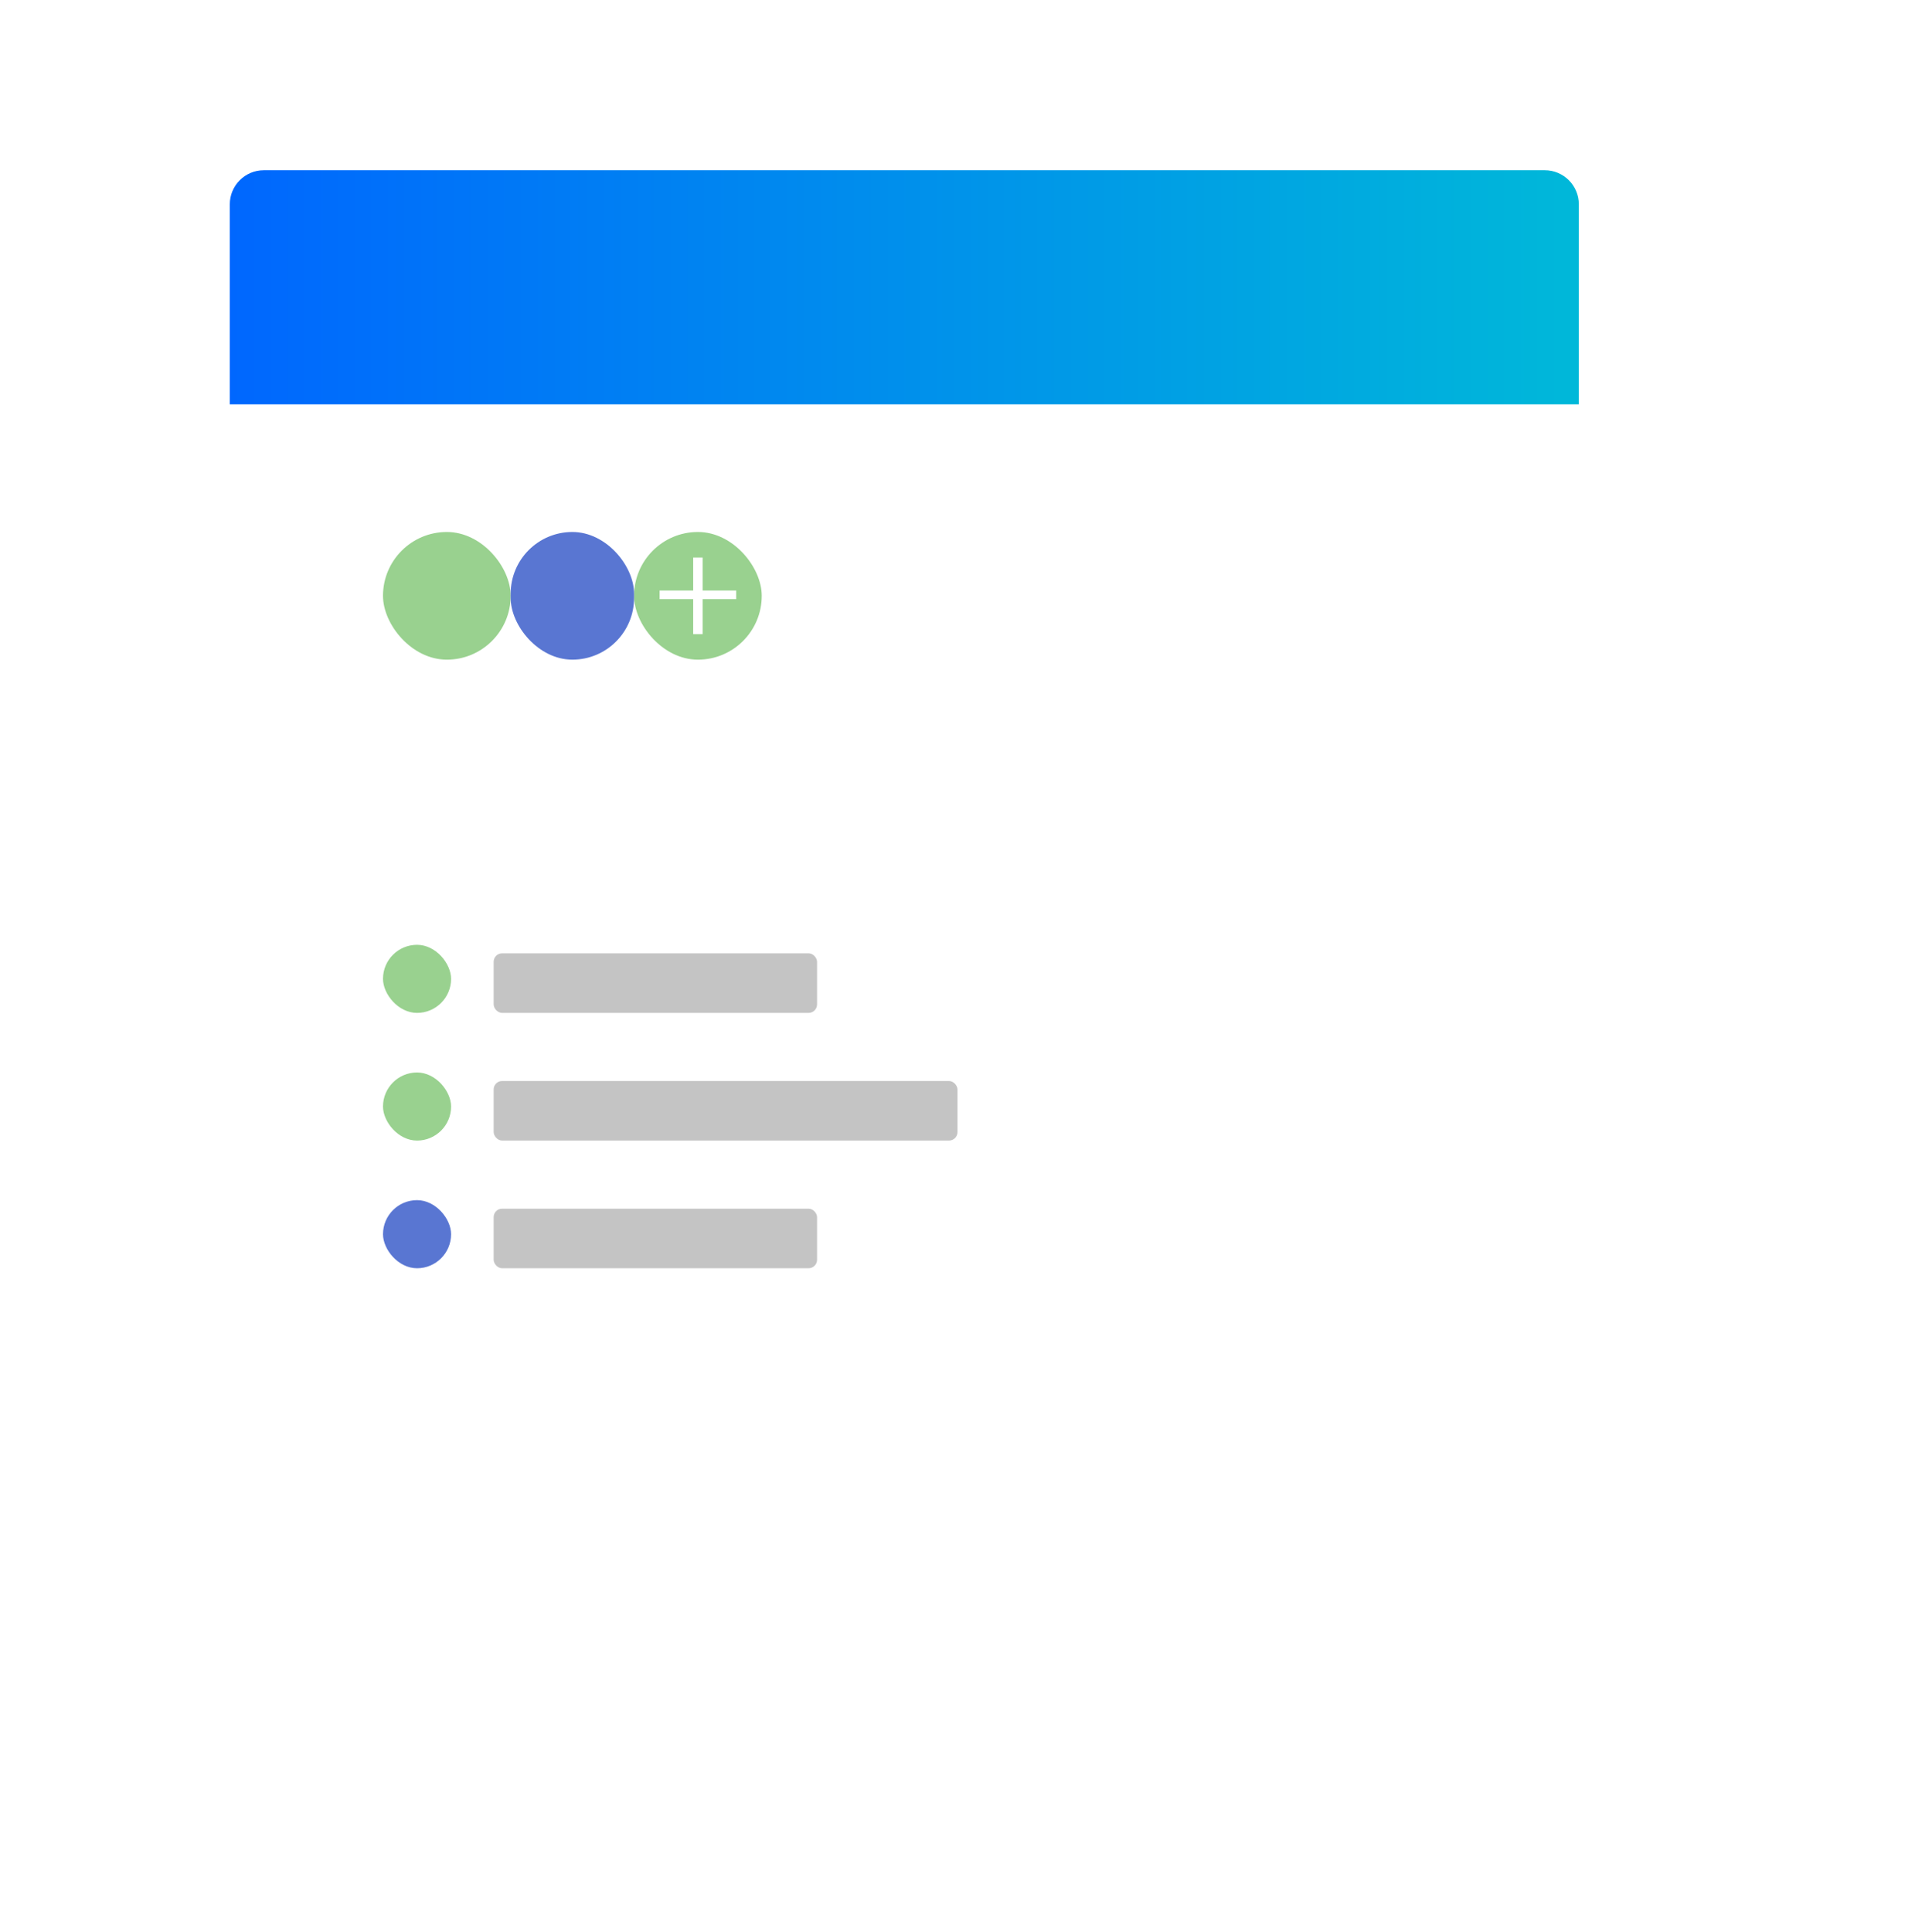 <svg width="450" height="454" viewBox="0 0 450 454" fill="none" xmlns="http://www.w3.org/2000/svg">
    <g filter="url(#filter0_d)">
        <path d="M66 97H383V336C383 340.418 379.418 344 375 344H74C69.582 344 66 340.418 66 336V97Z" fill="white"/>
        <path d="M66 50C66 45.582 69.582 42 74 42H375C379.418 42 383 45.582 383 50V97H66V50Z"
              fill="url(#paint0_linear)"/>
    </g>
    <rect x="116" y="284" width="76" height="14" rx="2" fill="#C4C4C4"/>
    <rect x="90" y="125" width="30" height="30" rx="15" fill="#99D18F"/>
    <rect x="149" y="125" width="30" height="30" rx="15" fill="#99D18F"/>
    <rect x="120" y="125" width="29" height="30" rx="14.5" fill="#5976D2"/>
    <rect x="90" y="282" width="16" height="16" rx="8" fill="#5976D2"/>
    <rect x="116" y="224" width="76" height="14" rx="2" fill="#C4C4C4"/>
    <rect x="90" y="222" width="16" height="16" rx="8" fill="#99D18F"/>
    <rect x="116" y="254" width="109" height="14" rx="2" fill="#C4C4C4"/>
    <rect x="90" y="252" width="16" height="16" rx="8" fill="#99D18F"/>
    <path d="M162.89 131V138.754H155V140.785H162.89V149H165.11V140.785H173V138.754H165.11V131H162.89Z" fill="white"/>
    <defs>
        <filter id="filter0_d" x="14" y="0" width="397" height="382" filterUnits="userSpaceOnUse"
                color-interpolation-filters="sRGB">
            <feFlood flood-opacity="0" result="BackgroundImageFix"/>
            <feColorMatrix in="SourceAlpha" type="matrix" values="0 0 0 0 0 0 0 0 0 0 0 0 0 0 0 0 0 0 127 0"/>
            <feOffset dx="-12" dy="-2"/>
            <feGaussianBlur stdDeviation="20"/>
            <feColorMatrix type="matrix" values="0 0 0 0 0 0 0 0 0 0 0 0 0 0 0 0 0 0 0.09 0"/>
            <feBlend mode="normal" in2="BackgroundImageFix" result="effect1_dropShadow"/>
            <feBlend mode="normal" in="SourceGraphic" in2="effect1_dropShadow" result="shape"/>
        </filter>
        <linearGradient id="paint0_linear" x1="383" y1="69.5" x2="58.075" y2="69.5" gradientUnits="userSpaceOnUse">
            <stop stop-color="#00B8D9"/>
            <stop offset="1" stop-color="#0065FF"/>
        </linearGradient>
    </defs>
</svg>
